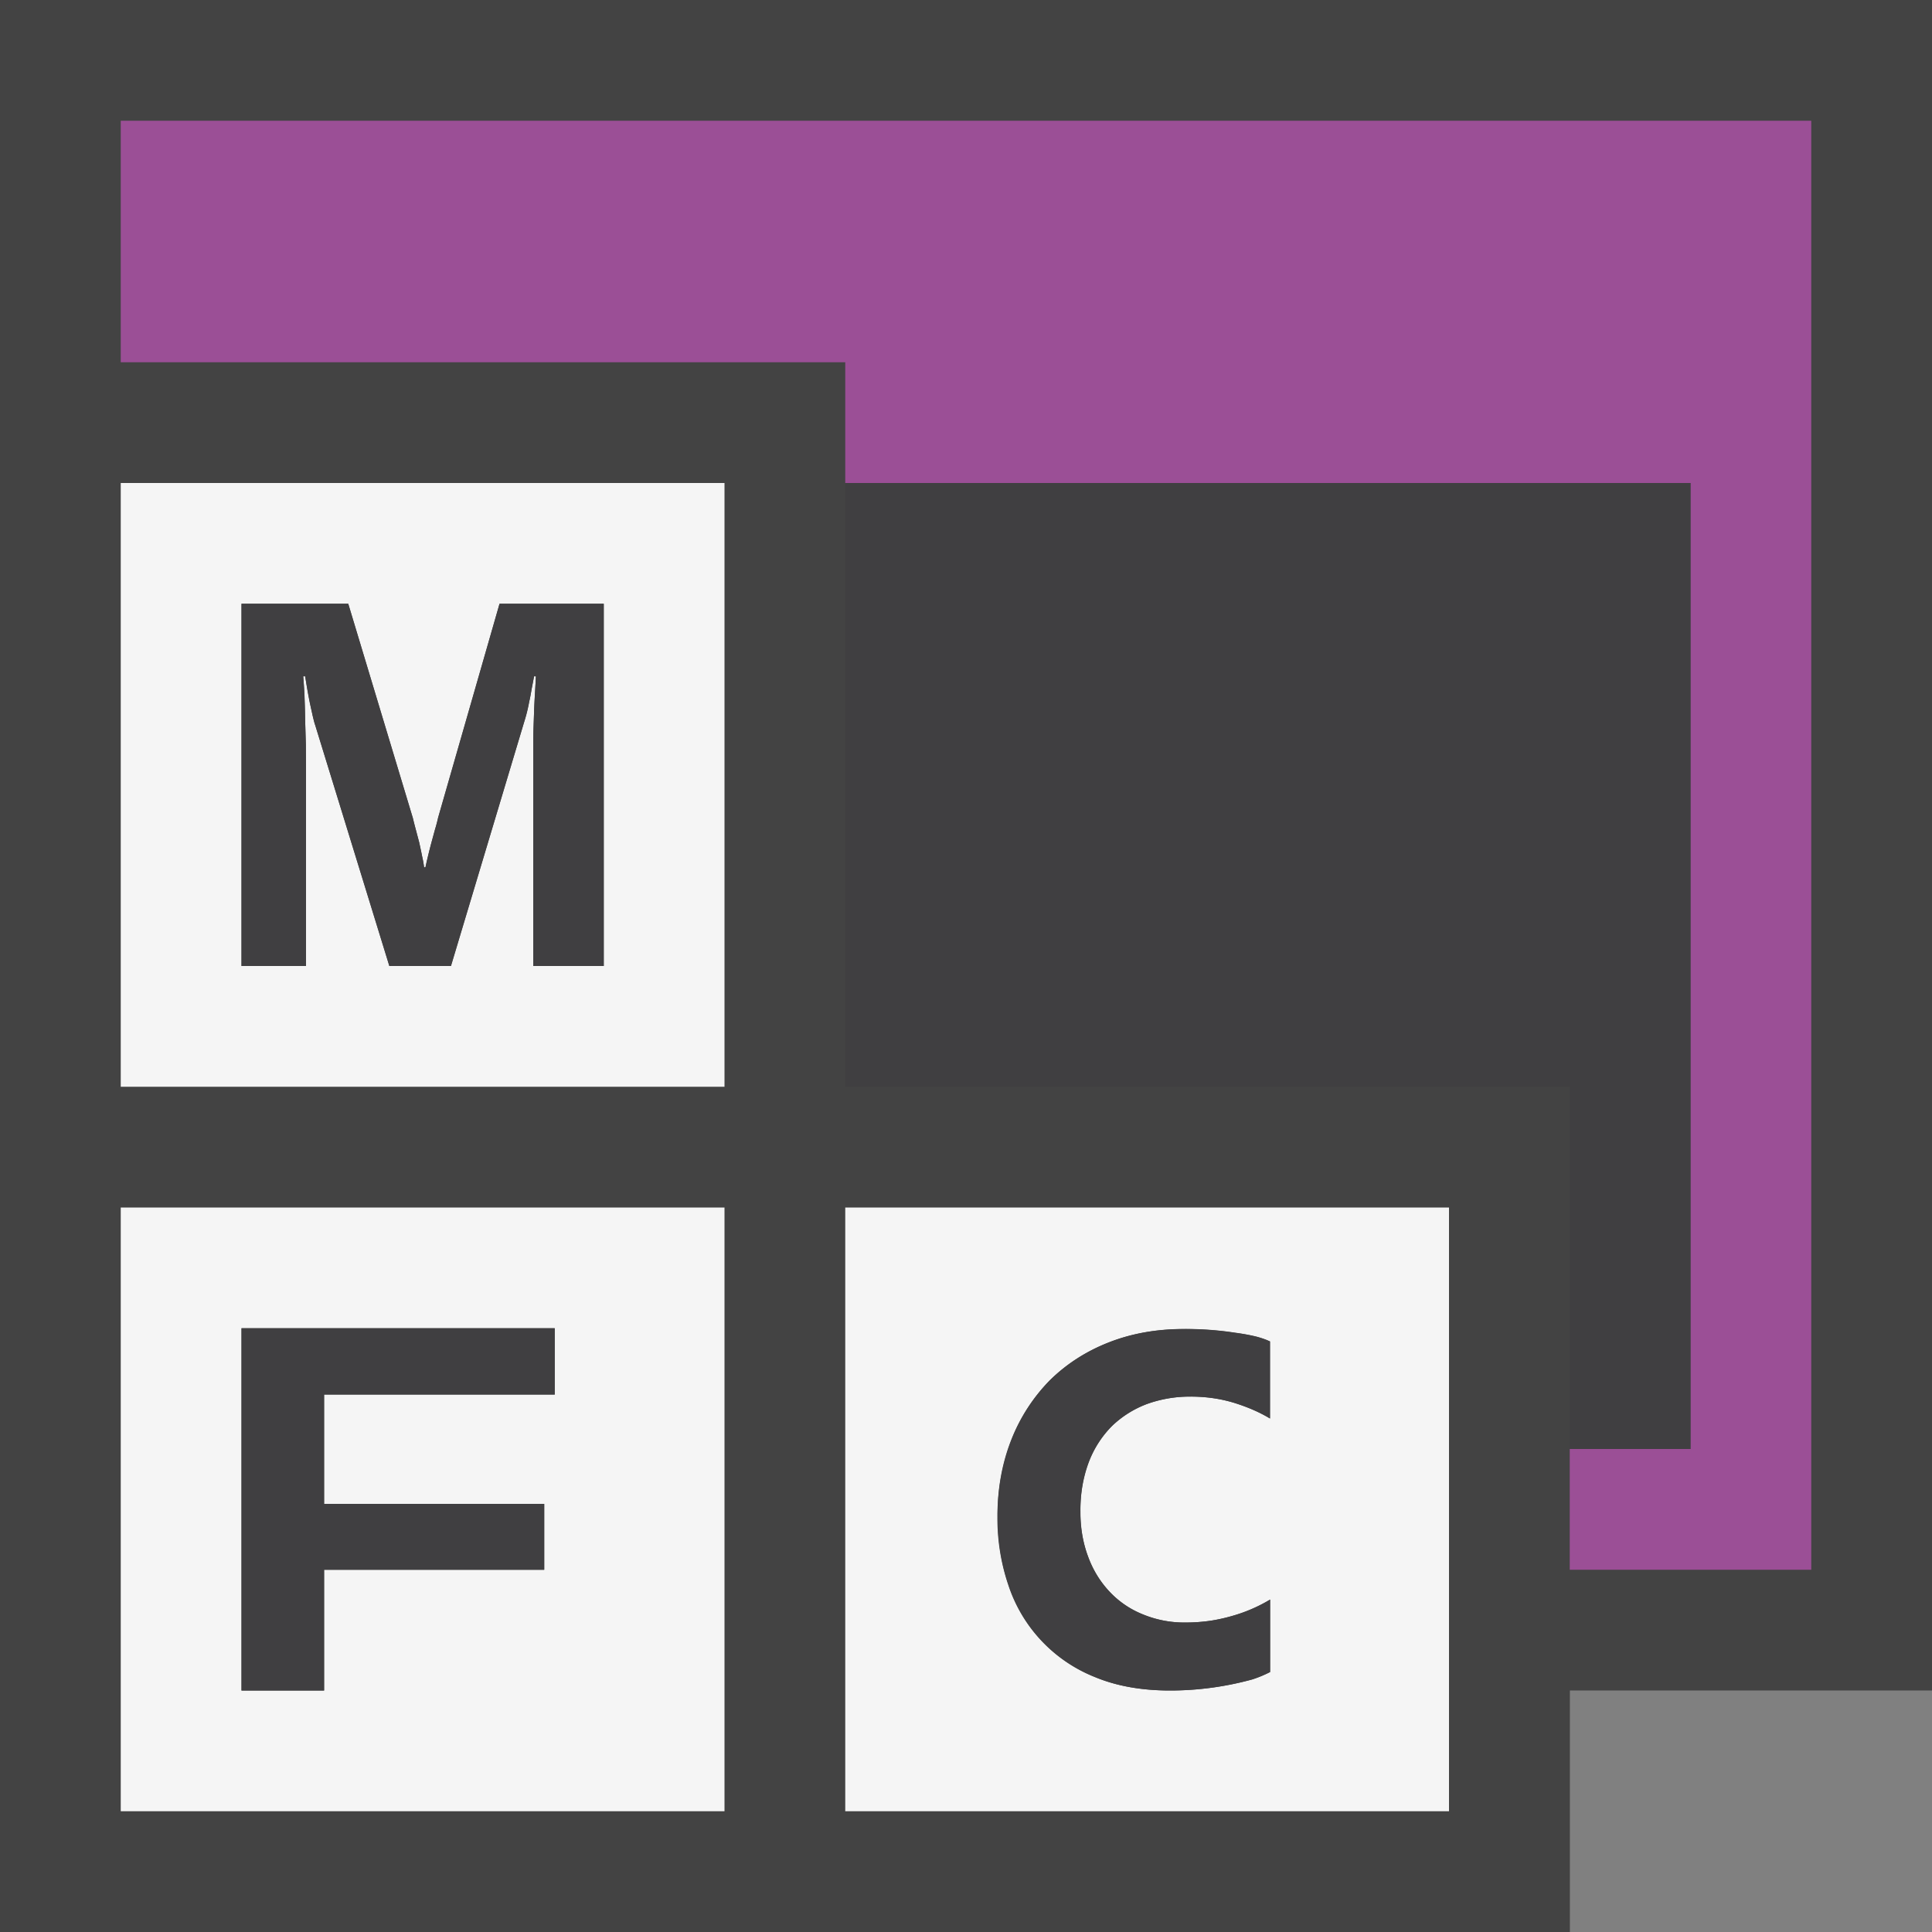 <svg xmlns="http://www.w3.org/2000/svg" viewBox="0 0 16 16"><rect x="0" y="0" width="16" height="16" fill="#808080" stroke="none"/><style>.st0{opacity:0}.st0,.st1{fill:#434343}.st2{fill:#f5f5f5}.st3{fill:#9b4f96}.st4{fill:#403F41}</style><g id="outline"><path class="st0" d="M0 0h16v16H0z"/><path class="st1" d="M7 9V3H0v6h4v7h9V9z"/><path class="st1" d="M0 0v16h13v-2h3V0z"/></g><g id="icon_x5F_bg"><path class="st2" d="M1 9h5V4H1v5zm1-4h.884l.535 1.774.024.094.029.11c.008.038.017.074.023.11a.84.84 0 0 1 .017.095h.012l.021-.097.028-.11.03-.11a.902.902 0 0 0 .025-.095L4.137 5H5v3h-.584V6.227c0-.063 0-.125.002-.187l.006-.174.008-.151.006-.114h-.015l-.02.104c-.006.035-.012.071-.02.104a2.035 2.035 0 0 1-.043.173L3.734 8h-.51L2.61 6.004c-.006-.016-.012-.041-.02-.074l-.024-.109a26.003 26.003 0 0 0-.021-.116l-.018-.104h-.016a4.201 4.201 0 0 1 .016.359l.006.208.001.197V8H2V5zM1 15h5v-5H1v5zm1-4h2.594v.549h-1.91v.906h1.823V13H2.684v1H2v-3zM7 10v5h5v-5H7zm3.519 1.748a1.324 1.324 0 0 0-.281-.125 1.22 1.22 0 0 0-.386-.057 1.05 1.05 0 0 0-.352.061.85.85 0 0 0-.288.18.853.853 0 0 0-.193.297 1.126 1.126 0 0 0-.071.414c0 .135.02.258.062.369.041.113.1.209.176.291a.76.76 0 0 0 .273.189.9.9 0 0 0 .362.07 1.368 1.368 0 0 0 .698-.19v.6a1.024 1.024 0 0 1-.147.061A2.544 2.544 0 0 1 9.69 14c-.236 0-.444-.037-.623-.111a1.234 1.234 0 0 1-.716-.76 1.723 1.723 0 0 1-.091-.564c0-.234.038-.447.114-.639a1.47 1.47 0 0 1 .319-.494c.137-.135.299-.24.488-.314.188-.074.396-.111.621-.111a2.704 2.704 0 0 1 .427.031c.064.008.122.019.171.031.051.014.09.027.117.041v.638z"/></g><path class="st3" d="M1 1v2h6v1h7v8h-1v1h2V1z" id="color_x5F_importance"/><g id="icon_x5F_fg"><path class="st4" d="M2.684 13h1.823v-.545H2.684v-.906h1.91V11H2v3h.684zM10.231 11.037a2.671 2.671 0 0 0-.427-.031c-.226 0-.433.037-.621.111-.189.074-.352.18-.488.314a1.465 1.465 0 0 0-.319.494 1.715 1.715 0 0 0-.114.639c0 .201.031.391.091.564a1.234 1.234 0 0 0 .716.76c.177.075.385.112.621.112a2.59 2.59 0 0 0 .681-.092.962.962 0 0 0 .147-.061v-.6a1.218 1.218 0 0 1-.292.129 1.568 1.568 0 0 1-.191.045c-.068.01-.14.016-.215.016a.896.896 0 0 1-.362-.07.774.774 0 0 1-.273-.189.831.831 0 0 1-.176-.291 1.058 1.058 0 0 1-.062-.369c0-.156.024-.295.071-.414a.853.853 0 0 1 .193-.297.85.85 0 0 1 .288-.18c.109-.039.228-.061.352-.061.146 0 .274.02.386.057.112.037.205.078.281.125v-.639a.663.663 0 0 0-.117-.041 1.758 1.758 0 0 0-.17-.031zM2.534 6.365l-.001-.196a507.806 507.806 0 0 0-.012-.407 4.201 4.201 0 0 0-.01-.161h.017a3.1 3.1 0 0 0 .038.22l.024.109c.008.033.014.058.02.074L3.225 8h.51l.605-2.018a1.103 1.103 0 0 0 .043-.173c.008-.033.014-.069.02-.104l.02-.104h.015a4.074 4.074 0 0 1-.006.114 4.808 4.808 0 0 0-.008.151l-.006.175c-.002.061-.002.123-.002.186V8H5V5h-.863l-.508 1.771c-.007.028-.015.061-.025.095l-.03.11c-.011.038-.02.074-.028.11a1.45 1.45 0 0 0-.023.097h-.011a.88.88 0 0 0-.017-.095l-.023-.11-.029-.109a1.458 1.458 0 0 1-.024-.094L2.884 5H2v3h.534V6.365zM7 4v5h6v3h1V4z"/></g></svg>